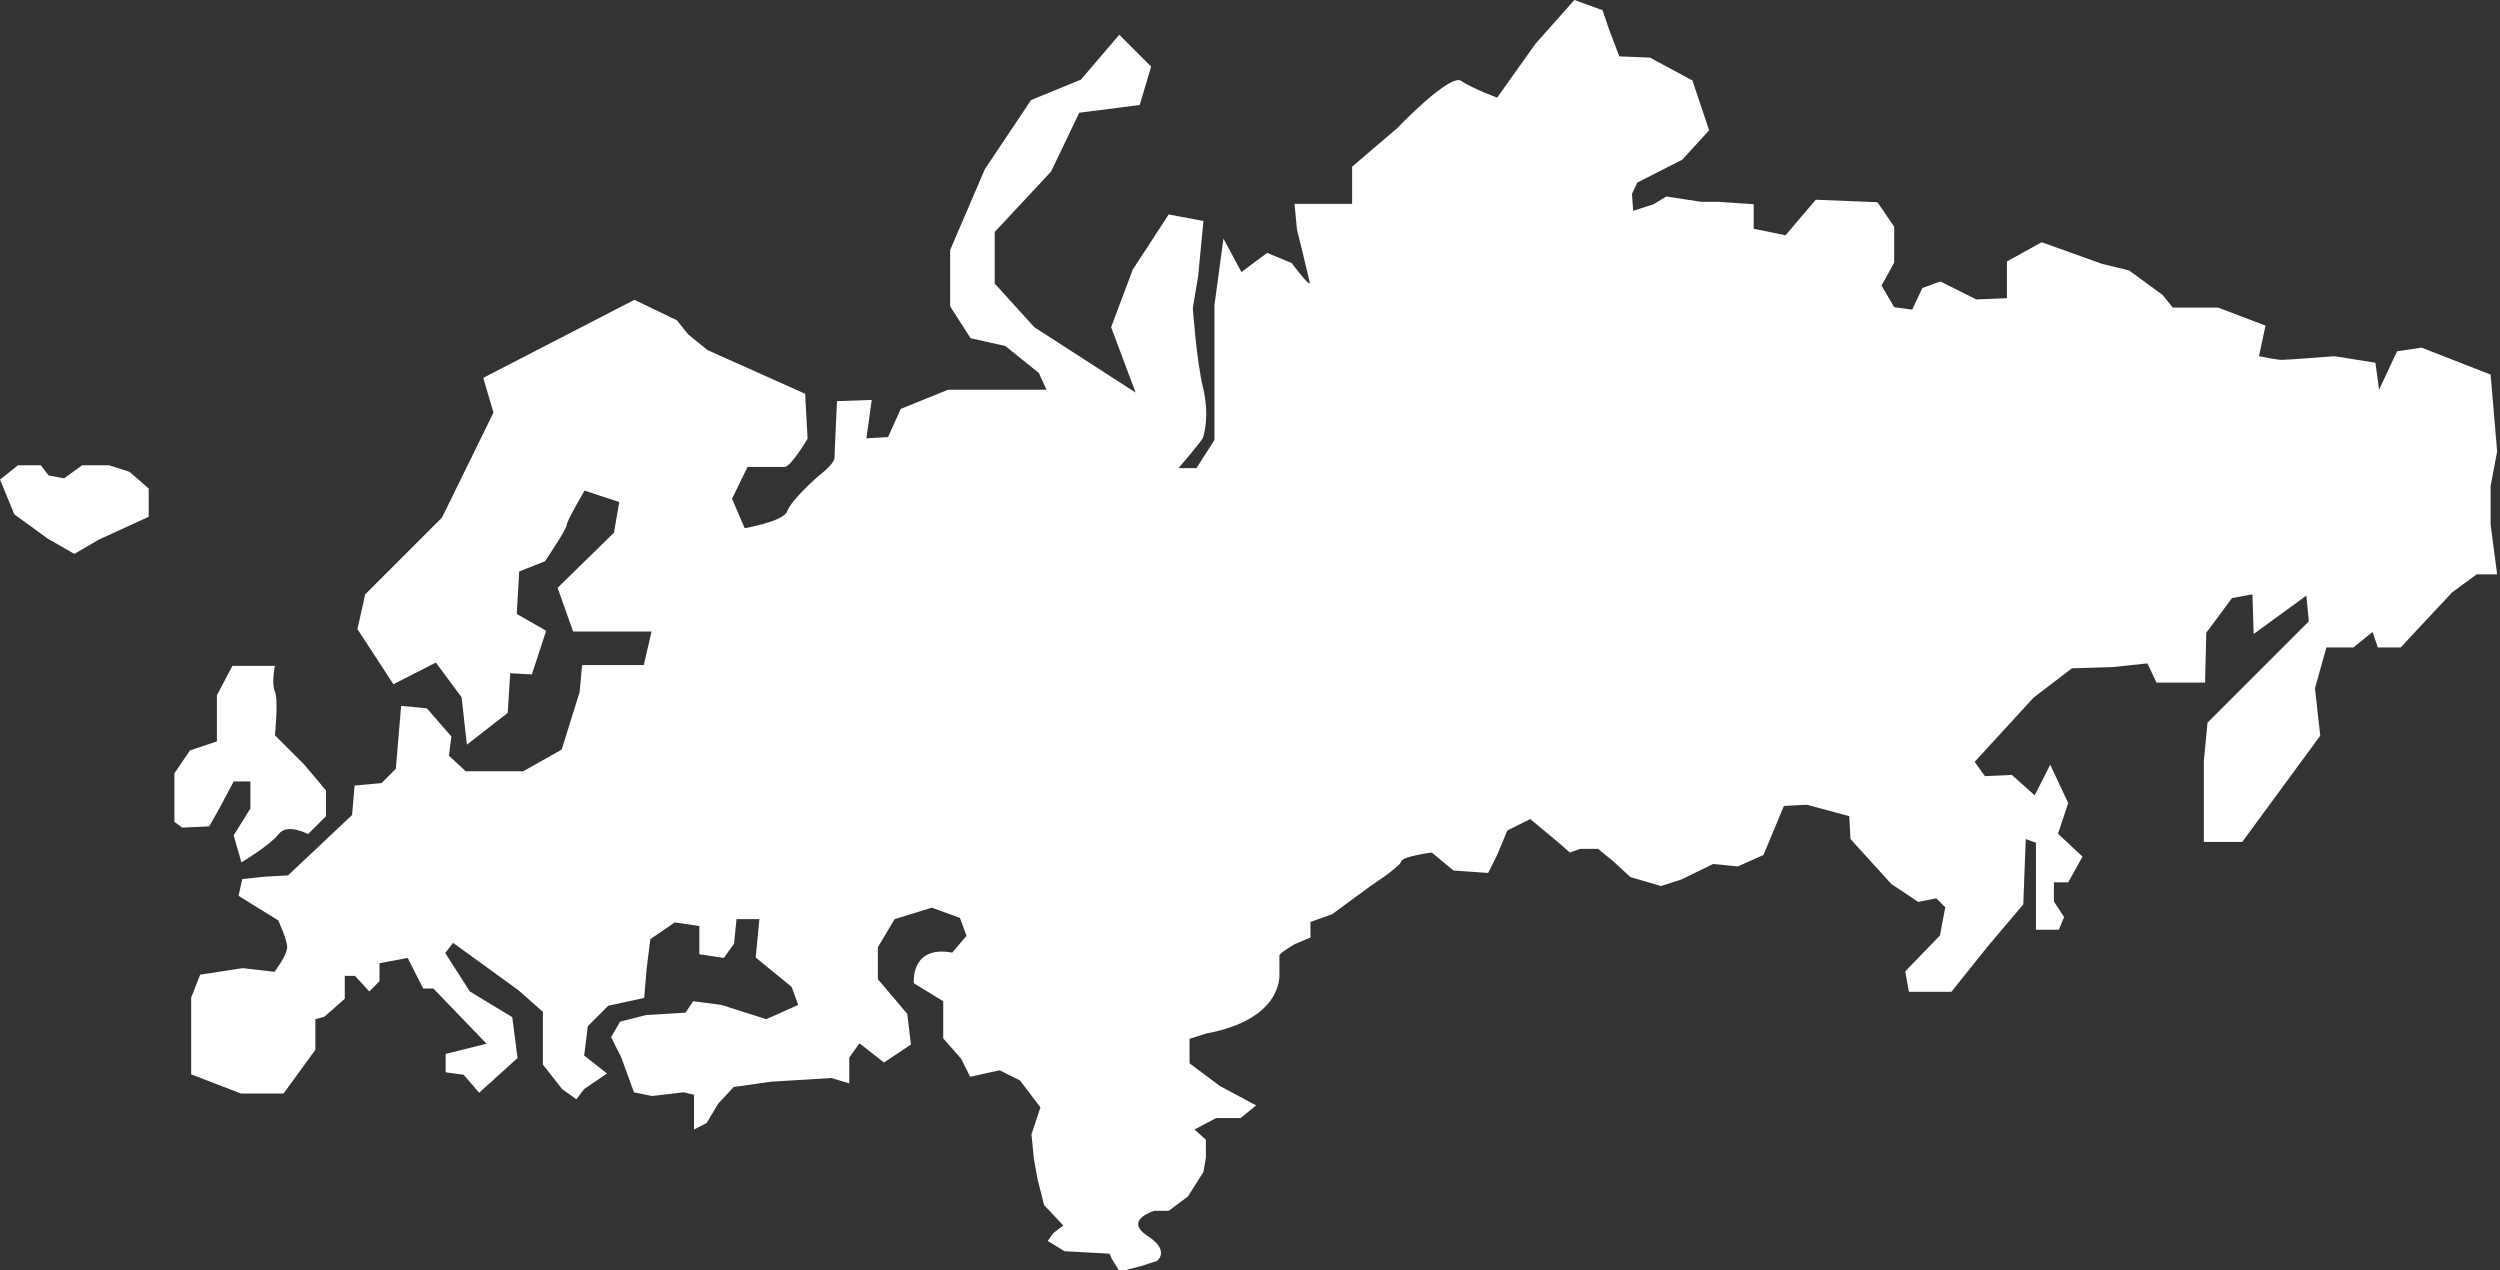 <?xml version="1.0" encoding="utf-8"?>
<!-- Generator: Adobe Illustrator 19.0.0, SVG Export Plug-In . SVG Version: 6.00 Build 0)  -->
<svg version="1.1" id="Layer_1" xmlns="http://www.w3.org/2000/svg" xmlns:xlink="http://www.w3.org/1999/xlink" x="0px" y="0px"
	 viewBox="0 0 612 311" style="enable-background:new 0 0 612 311;" xml:space="preserve">
<rect x="0" y="0" width="612" height="311" fill="#333333" stroke="none"/>
<style type="text/css">
	.st0{fill:#FFFFFF;}
</style>
<g id="europe_and_central_asia">
	<path id="XMLID_209_" class="st0" d="M232.6,75V61.2l8.5-19.8l11.3-16.9l12.2-5l9.4-11l7.8,7.8l-2.8,9.4l-14.8,1.9l-6.9,14.4
		l-13.8,14.8v12.6l9.7,10.7l24.8,16l-6-16l5.3-14.1l8.8-13.5l8.5,1.6l-1.3,13.5l-1.3,7.8c0,0,0.9,12.9,2.5,19.5s0.3,11.3,0,12.2
		c-0.3,0.9-6,7.5-6,7.5h4.4l4.4-6.9V87.6V74.7l2.2-16.3l4.4,8.2l6.3-4.7l6,2.5c0,0,4.7,6.3,4.4,4.7c-0.3-1.6-3.1-12.9-3.1-12.9
		l-0.6-6.3h14.1v-9.1l11-9.4c0,0,12.9-13.5,15.7-11.6c2.8,1.9,8.8,4.1,8.8,4.1l9.4-13.2L385.4,0l6.9,2.5l1.6,4.7l2.5,6.6l7.5,0.3
		l10.4,5.6l4.1,12.2l-6.6,7.2l-11,5.6l-1.3,2.8l0.3,4.1l5-1.6l3.1-1.9l8.5,1.3h4.1l8.8,0.6v6l7.8,1.6L441,53l3.5-4.1l15.1,0.6l4.1,6
		v8.8l-3.1,5.6l3.1,5.3l4.4,0.6l2.5-5.3l4.4-1.6l8.8,4.4l7.5-0.3V64l8.5-4.7l14.8,5.3l6.6,1.6l8.2,6l2.5,3.1H543l11.6,4.4l-1.6,7.5
		c0,0,4.4,0.9,5.6,0.9c1.3,0,12.9-0.9,12.9-0.9l10,1.6l0.9,6.6l4.4-9.4l6-0.9l16.9,6.6l1.6,18.8l-1.6,8.5v9.4l1.6,12.2h-5l-6,4.4
		l-8.8,9.4l-3.8,4.1h-5.6l-1.3-3.8l-4.7,3.8h-6.6l-2.8,10l1.3,11.6l-19.1,26h-9.4v-19.8l0.9-9.4l24.8-24.8l-0.6-6.3l-12.9,9.4
		l-0.3-9.7l-5,0.9l-6.3,8.5l-0.3,12.2h-11.9l-2.2-4.7l-8.5,0.9l-10,0.3l-9.4,7.2l-14.4,15.7l2.5,3.5l6.6-0.3l5.6,5l3.8-7.5l4.4,9.4
		l-2.5,7.5l6,5.6l-3.5,6.3h-3.5v4.7l2.5,3.8l-1.3,3.1h-5.6v-4.7v-16.6l-2.5-0.9l-0.6,16l-8.8,10.4l-8.8,11h-10.4l-0.9-5l8.5-8.8
		l1.3-6.9l-2.2-2.2l-4.4,0.9l-6.6-4.4l-10-11l-0.3-5.6l-10.4-2.8l-5.6,0.3l-2.5,6l-2.5,6l-6.3,2.8l-6-0.6l-7.8,3.8l-5,1.6l-7.5-2.2
		l-4.1-3.8l-3.8-3.1h-4.4l-2.5,0.9l-2.5-2.2l-7.2-6l-5.6,2.8l-2.5,6l-2.2,4.4l-8.5-0.6l-5.3-4.4c0,0-7.2,0.9-7.5,2.2
		c-0.3,1.3-7.5,6-7.5,6l-9.4,6.9l-5.3,1.9v3.8l-3.8,1.6c0,0-3.8,2.2-3.8,2.8c0,0.9,0,4.1,0,4.7c0,0.9,0.3,11-17.9,14.4l-4.1,1.3v6
		l7.5,5.6l8.8,4.7l-3.8,3.1h-6l-5.3,2.8l2.8,2.5v4.4l-0.6,3.5l-3.8,6l-4.7,3.5h-3.5c0,0-7.5,2.2-1.9,6c6,3.8,2.5,6.3,2.5,6.3
		l-4.1,1.3l-5,1.3l-1.9-3.1l-0.6-1.3l-11-0.6l-4.1-2.5l1.3-1.9l2.5-1.9l-4.7-5l-1.6-6.3l-0.9-5l-0.6-6l2.2-6.6l-5-6.6l-5-2.5
		l-7.2,1.6l-2.2-4.4l-4.4-5v-9.1l-7.2-4.4c0,0-0.9-9.4,9.4-7.5l3.5-4.1l-1.6-4.4l-6.9-2.5l-9.1,2.8l-4.1,6.9v7.8l7.2,8.5l0.9,7.5
		l-6.6,4.4l-6-4.7l-2.5,3.5v6.3l-4.4-1.3l-14.8,0.9l-9.1,1.3l-3.8,4.1l-2.8,4.7l-3.1,1.6v-5.6V268l-2.5-0.6l-7.8,0.9l-4.4-0.9
		l-3.1-8.5l-2.5-5l2.2-3.8l6.3-1.6l9.7-0.6l1.9-2.8l6.9,0.9l11,3.5l7.8-3.5l-1.6-4.4l-8.8-7.2l0.9-9.4h-5.6l-0.6,6l-2.5,3.5l-6-0.9
		v-6.9l-6-0.9l-6,4.1l-0.9,7.2l-0.6,7.2l-8.8,1.9l-5,5l-0.9,7.2l5.6,4.4l-5.6,3.8l-1.9,2.5l-3.5-2.5l-4.7-6v-12.9l-6-5.3l-16-11.6
		l-1.9,2.5l6,9.4l10.4,6.3l1.3,10l-9.4,8.5l-3.8-4.4l-4.4-0.6V258l10-2.5L106.1,242h-2.5l-3.8-7.5l-6.9,1.3v4.4l-2.5,2.5l-3.5-3.8
		h-2.5v5.6l-5,4.4l-2.2,0.6v7.5l-7.8,10.7H59L46.8,263v-7.8v-11l2.2-5.6l10.4-1.6l7.8,0.9c0,0,3.1-4.1,3.1-6s-2.2-6.6-2.2-6.6
		l-9.7-6l0.9-4.1l5.6-0.6l5.6-0.3l15.7-14.8l0.6-7.2l6.6-0.6l3.5-3.5l1.3-15.4l6.3,0.6l6,6.9l-0.6,4.7l4.1,3.8h14.1l9.4-5.3
		l4.4-14.1l0.6-6.6h15.1l1.9-8.2h-12.6h-6.6l-3.8-10.7l13.8-13.5l1.3-7.5l-8.5-2.8c0,0-4.4,7.5-4.4,8.5s-5.3,8.8-5.3,8.8l-6.3,2.5
		l-0.6,10.4l7.2,4.1l-3.5,10.7l-5.3-0.3l-0.6,9.7l-10,7.8l-1.3-11.6l-6.3-8.5l-10.4,5.3l-8.8-13.5l1.9-8.5l18.8-18.8l12.6-25.7
		l-2.5-8.5l37-19.1l10.4,5l2.8,3.5l4.7,3.8l23.9,10.7l0.6,11c0,0-4.1,6.9-5.6,6.9s-9.1,0-9.1,0l-3.8,7.8l3.1,7.2
		c0,0,9.4-1.6,10.4-4.1c0.9-2.8,7.8-8.8,7.8-8.8s3.8-2.8,3.8-4.4c0-1.6,0.6-13.8,0.6-13.8l8.5-0.3l-1.3,9.4l5.3-0.3l3.1-6.9
		l11.6-4.7h14.1h10l-1.9-4.1l-8.2-6.6l-8.5-1.9L232.6,75z"/>
	<polygon id="XMLID_118_" class="st0" points="0,117.4 3.5,125.9 11.6,131.8 18.2,135.6 24.2,132.1 36.4,126.5 36.4,119.6 
		31.7,115.5 26.7,113.9 20.1,113.9 15.7,117.1 11.9,116.4 10,113.9 4.4,113.9 	"/>
	<path id="XMLID_84_" class="st0" d="M42.7,201.2v-11.9l3.8-5.6l6.6-2.2v-11.3l3.8-7.2h10.4c0,0-0.9,4.1,0,6.3
		c0.9,1.9,0,10.7,0,10.7l7.2,7.2l5.3,6.3v6.3l-4.4,4.4c0,0-5-2.8-7.2,0c-2.2,2.8-9.1,6.9-9.1,6.9l-1.9-6.6l4.1-6.6v-6.6h-4.1
		l-3.5,6.6l-2.5,4.4l-6.6,0.3L42.7,201.2z"/>
</g>
</svg>

